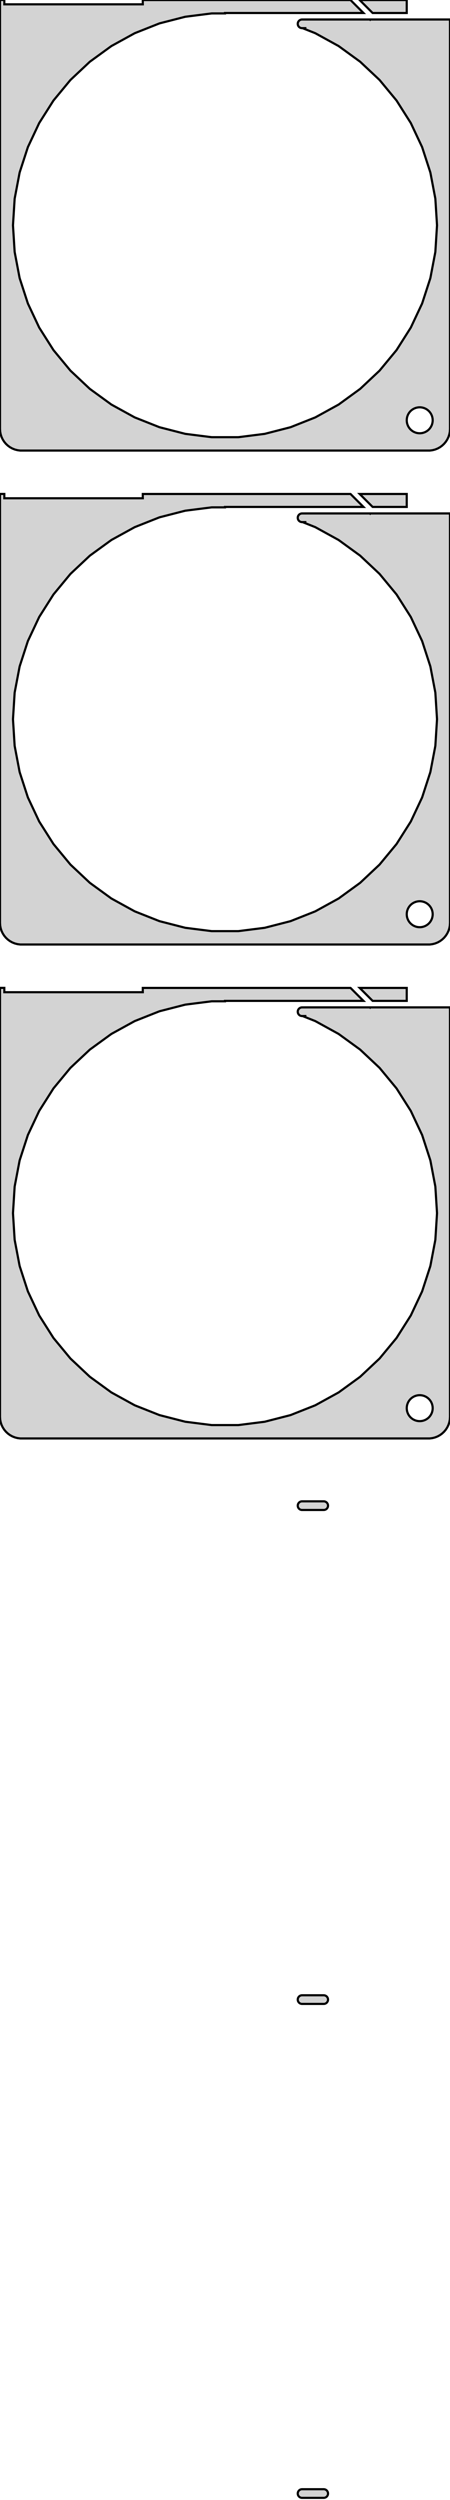 <?xml version="1.0" standalone="no"?>
<!DOCTYPE svg PUBLIC "-//W3C//DTD SVG 1.1//EN" "http://www.w3.org/Graphics/SVG/1.1/DTD/svg11.dtd">
<svg width="104mm" height="577mm" viewBox="-52 -622 104 577" xmlns="http://www.w3.org/2000/svg" version="1.1">
<title>OpenSCAD Model</title>
<path d="
M 47.937,-518.089 L 48.545,-518.245 L 49.129,-518.476 L 49.679,-518.778 L 50.187,-519.147 L 50.645,-519.577
 L 51.045,-520.061 L 51.382,-520.591 L 51.649,-521.159 L 51.843,-521.757 L 51.961,-522.373 L 52,-523
 L 52,-617 L 51.968,-617.5 L 33.607,-617.5 L 33.553,-617.447 L 33.5,-617.5 L 18.561,-617.5
 L 18.561,-617.498 L 17.748,-617.498 L 17.624,-617.482 L 17.502,-617.451 L 17.385,-617.405 L 17.275,-617.344
 L 17.174,-617.271 L 17.082,-617.185 L 17.002,-617.088 L 16.935,-616.982 L 16.881,-616.868 L 16.842,-616.749
 L 16.819,-616.625 L 16.811,-616.5 L 16.819,-616.375 L 16.842,-616.251 L 16.881,-616.132 L 16.935,-616.018
 L 17.002,-615.912 L 17.082,-615.815 L 17.174,-615.729 L 17.275,-615.656 L 17.385,-615.595 L 17.502,-615.549
 L 17.624,-615.518 L 17.748,-615.502 L 18.561,-615.502 L 18.561,-615.5 L 17.925,-615.5 L 20.863,-614.337
 L 26.256,-611.372 L 31.234,-607.755 L 35.719,-603.543 L 39.642,-598.801 L 42.939,-593.606 L 45.559,-588.038
 L 47.461,-582.186 L 48.614,-576.141 L 49,-570 L 48.614,-563.859 L 47.461,-557.814 L 45.559,-551.962
 L 42.939,-546.394 L 39.642,-541.199 L 35.719,-536.457 L 31.234,-532.245 L 26.256,-528.628 L 20.863,-525.663
 L 15.142,-523.398 L 9.182,-521.868 L 3.077,-521.097 L -3.077,-521.097 L -9.182,-521.868 L -15.142,-523.398
 L -20.863,-525.663 L -26.256,-528.628 L -31.234,-532.245 L -35.719,-536.457 L -39.642,-541.199 L -42.939,-546.394
 L -45.559,-551.962 L -47.461,-557.814 L -48.614,-563.859 L -49,-570 L -48.614,-576.141 L -47.461,-582.186
 L -45.559,-588.038 L -42.939,-593.606 L -39.642,-598.801 L -35.719,-603.543 L -31.234,-607.755 L -26.256,-611.372
 L -20.863,-614.337 L -15.142,-616.602 L -9.182,-618.132 L -3.077,-618.903 L 0,-618.903 L 0,-619
 L 32,-619 L 29.01,-621.99 L -19,-621.99 L -19,-621 L -51,-621 L -51,-622
 L -52,-622 L -52,-523 L -51.961,-522.373 L -51.843,-521.757 L -51.649,-521.159 L -51.382,-520.591
 L -51.045,-520.061 L -50.645,-519.577 L -50.187,-519.147 L -49.679,-518.778 L -49.129,-518.476 L -48.545,-518.245
 L -47.937,-518.089 L -47.314,-518.01 L 47.314,-518.01 z
M 44.812,-522.006 L 44.438,-522.053 L 44.073,-522.147 L 43.723,-522.286 L 43.392,-522.467 L 43.088,-522.688
 L 42.813,-522.946 L 42.573,-523.237 L 42.371,-523.555 L 42.211,-523.896 L 42.094,-524.254 L 42.024,-524.624
 L 42,-525 L 42.024,-525.376 L 42.094,-525.746 L 42.211,-526.104 L 42.371,-526.445 L 42.573,-526.763
 L 42.813,-527.054 L 43.088,-527.312 L 43.392,-527.533 L 43.723,-527.714 L 44.073,-527.853 L 44.438,-527.947
 L 44.812,-527.994 L 45.188,-527.994 L 45.562,-527.947 L 45.927,-527.853 L 46.277,-527.714 L 46.608,-527.533
 L 46.912,-527.312 L 47.187,-527.054 L 47.427,-526.763 L 47.629,-526.445 L 47.789,-526.104 L 47.906,-525.746
 L 47.976,-525.376 L 48,-525 L 47.976,-524.624 L 47.906,-524.254 L 47.789,-523.896 L 47.629,-523.555
 L 47.427,-523.237 L 47.187,-522.946 L 46.912,-522.688 L 46.608,-522.467 L 46.277,-522.286 L 45.927,-522.147
 L 45.562,-522.053 L 45.188,-522.006 z
M 42,-621.99 L 31.131,-621.99 L 34.121,-619 L 42,-619 z
M 47.937,-404.089 L 48.545,-404.245 L 49.129,-404.476 L 49.679,-404.778 L 50.187,-405.147 L 50.645,-405.577
 L 51.045,-406.061 L 51.382,-406.591 L 51.649,-407.159 L 51.843,-407.757 L 51.961,-408.373 L 52,-409
 L 52,-503 L 51.968,-503.5 L 33.607,-503.5 L 33.553,-503.447 L 33.5,-503.5 L 18.561,-503.5
 L 18.561,-503.498 L 17.748,-503.498 L 17.624,-503.482 L 17.502,-503.451 L 17.385,-503.405 L 17.275,-503.344
 L 17.174,-503.271 L 17.082,-503.185 L 17.002,-503.088 L 16.935,-502.982 L 16.881,-502.868 L 16.842,-502.749
 L 16.819,-502.625 L 16.811,-502.5 L 16.819,-502.375 L 16.842,-502.251 L 16.881,-502.132 L 16.935,-502.018
 L 17.002,-501.912 L 17.082,-501.815 L 17.174,-501.729 L 17.275,-501.656 L 17.385,-501.595 L 17.502,-501.549
 L 17.624,-501.518 L 17.748,-501.502 L 18.561,-501.502 L 18.561,-501.5 L 17.925,-501.5 L 20.863,-500.337
 L 26.256,-497.372 L 31.234,-493.755 L 35.719,-489.543 L 39.642,-484.801 L 42.939,-479.606 L 45.559,-474.038
 L 47.461,-468.186 L 48.614,-462.141 L 49,-456 L 48.614,-449.859 L 47.461,-443.814 L 45.559,-437.962
 L 42.939,-432.394 L 39.642,-427.199 L 35.719,-422.457 L 31.234,-418.245 L 26.256,-414.628 L 20.863,-411.663
 L 15.142,-409.398 L 9.182,-407.868 L 3.077,-407.097 L -3.077,-407.097 L -9.182,-407.868 L -15.142,-409.398
 L -20.863,-411.663 L -26.256,-414.628 L -31.234,-418.245 L -35.719,-422.457 L -39.642,-427.199 L -42.939,-432.394
 L -45.559,-437.962 L -47.461,-443.814 L -48.614,-449.859 L -49,-456 L -48.614,-462.141 L -47.461,-468.186
 L -45.559,-474.038 L -42.939,-479.606 L -39.642,-484.801 L -35.719,-489.543 L -31.234,-493.755 L -26.256,-497.372
 L -20.863,-500.337 L -15.142,-502.602 L -9.182,-504.132 L -3.077,-504.903 L 0,-504.903 L 0,-505
 L 32,-505 L 29.01,-507.99 L -19,-507.99 L -19,-507 L -51,-507 L -51,-508
 L -52,-508 L -52,-409 L -51.961,-408.373 L -51.843,-407.757 L -51.649,-407.159 L -51.382,-406.591
 L -51.045,-406.061 L -50.645,-405.577 L -50.187,-405.147 L -49.679,-404.778 L -49.129,-404.476 L -48.545,-404.245
 L -47.937,-404.089 L -47.314,-404.01 L 47.314,-404.01 z
M 44.812,-408.006 L 44.438,-408.053 L 44.073,-408.147 L 43.723,-408.286 L 43.392,-408.467 L 43.088,-408.688
 L 42.813,-408.946 L 42.573,-409.237 L 42.371,-409.555 L 42.211,-409.896 L 42.094,-410.254 L 42.024,-410.624
 L 42,-411 L 42.024,-411.376 L 42.094,-411.746 L 42.211,-412.104 L 42.371,-412.445 L 42.573,-412.763
 L 42.813,-413.054 L 43.088,-413.312 L 43.392,-413.533 L 43.723,-413.714 L 44.073,-413.853 L 44.438,-413.947
 L 44.812,-413.994 L 45.188,-413.994 L 45.562,-413.947 L 45.927,-413.853 L 46.277,-413.714 L 46.608,-413.533
 L 46.912,-413.312 L 47.187,-413.054 L 47.427,-412.763 L 47.629,-412.445 L 47.789,-412.104 L 47.906,-411.746
 L 47.976,-411.376 L 48,-411 L 47.976,-410.624 L 47.906,-410.254 L 47.789,-409.896 L 47.629,-409.555
 L 47.427,-409.237 L 47.187,-408.946 L 46.912,-408.688 L 46.608,-408.467 L 46.277,-408.286 L 45.927,-408.147
 L 45.562,-408.053 L 45.188,-408.006 z
M 42,-507.99 L 31.131,-507.99 L 34.121,-505 L 42,-505 z
M 47.937,-290.089 L 48.545,-290.245 L 49.129,-290.476 L 49.679,-290.778 L 50.187,-291.147 L 50.645,-291.577
 L 51.045,-292.061 L 51.382,-292.591 L 51.649,-293.159 L 51.843,-293.757 L 51.961,-294.373 L 52,-295
 L 52,-389 L 51.968,-389.5 L 33.607,-389.5 L 33.553,-389.447 L 33.5,-389.5 L 18.561,-389.5
 L 18.561,-389.498 L 17.748,-389.498 L 17.624,-389.482 L 17.502,-389.451 L 17.385,-389.405 L 17.275,-389.344
 L 17.174,-389.271 L 17.082,-389.185 L 17.002,-389.088 L 16.935,-388.982 L 16.881,-388.868 L 16.842,-388.749
 L 16.819,-388.625 L 16.811,-388.5 L 16.819,-388.375 L 16.842,-388.251 L 16.881,-388.132 L 16.935,-388.018
 L 17.002,-387.912 L 17.082,-387.815 L 17.174,-387.729 L 17.275,-387.656 L 17.385,-387.595 L 17.502,-387.549
 L 17.624,-387.518 L 17.748,-387.502 L 18.561,-387.502 L 18.561,-387.5 L 17.925,-387.5 L 20.863,-386.337
 L 26.256,-383.372 L 31.234,-379.755 L 35.719,-375.543 L 39.642,-370.801 L 42.939,-365.606 L 45.559,-360.038
 L 47.461,-354.186 L 48.614,-348.141 L 49,-342 L 48.614,-335.859 L 47.461,-329.814 L 45.559,-323.962
 L 42.939,-318.394 L 39.642,-313.199 L 35.719,-308.457 L 31.234,-304.245 L 26.256,-300.628 L 20.863,-297.663
 L 15.142,-295.398 L 9.182,-293.868 L 3.077,-293.097 L -3.077,-293.097 L -9.182,-293.868 L -15.142,-295.398
 L -20.863,-297.663 L -26.256,-300.628 L -31.234,-304.245 L -35.719,-308.457 L -39.642,-313.199 L -42.939,-318.394
 L -45.559,-323.962 L -47.461,-329.814 L -48.614,-335.859 L -49,-342 L -48.614,-348.141 L -47.461,-354.186
 L -45.559,-360.038 L -42.939,-365.606 L -39.642,-370.801 L -35.719,-375.543 L -31.234,-379.755 L -26.256,-383.372
 L -20.863,-386.337 L -15.142,-388.602 L -9.182,-390.132 L -3.077,-390.903 L 0,-390.903 L 0,-391
 L 32,-391 L 29.01,-393.99 L -19,-393.99 L -19,-393 L -51,-393 L -51,-394
 L -52,-394 L -52,-295 L -51.961,-294.373 L -51.843,-293.757 L -51.649,-293.159 L -51.382,-292.591
 L -51.045,-292.061 L -50.645,-291.577 L -50.187,-291.147 L -49.679,-290.778 L -49.129,-290.476 L -48.545,-290.245
 L -47.937,-290.089 L -47.314,-290.01 L 47.314,-290.01 z
M 44.812,-294.006 L 44.438,-294.053 L 44.073,-294.147 L 43.723,-294.286 L 43.392,-294.467 L 43.088,-294.688
 L 42.813,-294.946 L 42.573,-295.237 L 42.371,-295.555 L 42.211,-295.896 L 42.094,-296.254 L 42.024,-296.624
 L 42,-297 L 42.024,-297.376 L 42.094,-297.746 L 42.211,-298.104 L 42.371,-298.445 L 42.573,-298.763
 L 42.813,-299.054 L 43.088,-299.312 L 43.392,-299.533 L 43.723,-299.714 L 44.073,-299.853 L 44.438,-299.947
 L 44.812,-299.994 L 45.188,-299.994 L 45.562,-299.947 L 45.927,-299.853 L 46.277,-299.714 L 46.608,-299.533
 L 46.912,-299.312 L 47.187,-299.054 L 47.427,-298.763 L 47.629,-298.445 L 47.789,-298.104 L 47.906,-297.746
 L 47.976,-297.376 L 48,-297 L 47.976,-296.624 L 47.906,-296.254 L 47.789,-295.896 L 47.629,-295.555
 L 47.427,-295.237 L 47.187,-294.946 L 46.912,-294.688 L 46.608,-294.467 L 46.277,-294.286 L 45.927,-294.147
 L 45.562,-294.053 L 45.188,-294.006 z
M 42,-393.99 L 31.131,-393.99 L 34.121,-391 L 42,-391 z
M 22.998,-273.518 L 23.12,-273.549 L 23.237,-273.595 L 23.347,-273.656 L 23.448,-273.729 L 23.54,-273.815
 L 23.62,-273.912 L 23.687,-274.018 L 23.741,-274.132 L 23.78,-274.251 L 23.803,-274.375 L 23.811,-274.5
 L 23.803,-274.625 L 23.78,-274.749 L 23.741,-274.868 L 23.687,-274.982 L 23.62,-275.088 L 23.54,-275.185
 L 23.448,-275.271 L 23.347,-275.344 L 23.237,-275.405 L 23.12,-275.451 L 22.998,-275.482 L 22.874,-275.498
 L 17.748,-275.498 L 17.624,-275.482 L 17.502,-275.451 L 17.385,-275.405 L 17.275,-275.344 L 17.174,-275.271
 L 17.082,-275.185 L 17.002,-275.088 L 16.935,-274.982 L 16.881,-274.868 L 16.842,-274.749 L 16.819,-274.625
 L 16.811,-274.5 L 16.819,-274.375 L 16.842,-274.251 L 16.881,-274.132 L 16.935,-274.018 L 17.002,-273.912
 L 17.082,-273.815 L 17.174,-273.729 L 17.275,-273.656 L 17.385,-273.595 L 17.502,-273.549 L 17.624,-273.518
 L 17.748,-273.502 L 22.874,-273.502 z
M 22.998,-159.518 L 23.12,-159.549 L 23.237,-159.595 L 23.347,-159.656 L 23.448,-159.729 L 23.54,-159.815
 L 23.62,-159.912 L 23.687,-160.018 L 23.741,-160.132 L 23.78,-160.251 L 23.803,-160.375 L 23.811,-160.5
 L 23.803,-160.625 L 23.78,-160.749 L 23.741,-160.868 L 23.687,-160.982 L 23.62,-161.088 L 23.54,-161.185
 L 23.448,-161.271 L 23.347,-161.344 L 23.237,-161.405 L 23.12,-161.451 L 22.998,-161.482 L 22.874,-161.498
 L 17.748,-161.498 L 17.624,-161.482 L 17.502,-161.451 L 17.385,-161.405 L 17.275,-161.344 L 17.174,-161.271
 L 17.082,-161.185 L 17.002,-161.088 L 16.935,-160.982 L 16.881,-160.868 L 16.842,-160.749 L 16.819,-160.625
 L 16.811,-160.5 L 16.819,-160.375 L 16.842,-160.251 L 16.881,-160.132 L 16.935,-160.018 L 17.002,-159.912
 L 17.082,-159.815 L 17.174,-159.729 L 17.275,-159.656 L 17.385,-159.595 L 17.502,-159.549 L 17.624,-159.518
 L 17.748,-159.502 L 22.874,-159.502 z
M 22.998,-45.518 L 23.12,-45.549 L 23.237,-45.595 L 23.347,-45.656 L 23.448,-45.73 L 23.54,-45.815
 L 23.62,-45.912 L 23.687,-46.018 L 23.741,-46.132 L 23.78,-46.251 L 23.803,-46.375 L 23.811,-46.5
 L 23.803,-46.625 L 23.78,-46.749 L 23.741,-46.868 L 23.687,-46.982 L 23.62,-47.088 L 23.54,-47.184
 L 23.448,-47.27 L 23.347,-47.344 L 23.237,-47.405 L 23.12,-47.451 L 22.998,-47.482 L 22.874,-47.498
 L 17.748,-47.498 L 17.624,-47.482 L 17.502,-47.451 L 17.385,-47.405 L 17.275,-47.344 L 17.174,-47.27
 L 17.082,-47.184 L 17.002,-47.088 L 16.935,-46.982 L 16.881,-46.868 L 16.842,-46.749 L 16.819,-46.625
 L 16.811,-46.5 L 16.819,-46.375 L 16.842,-46.251 L 16.881,-46.132 L 16.935,-46.018 L 17.002,-45.912
 L 17.082,-45.815 L 17.174,-45.73 L 17.275,-45.656 L 17.385,-45.595 L 17.502,-45.549 L 17.624,-45.518
 L 17.748,-45.502 L 22.874,-45.502 z
" stroke="black" fill="lightgray" stroke-width="0.5"/>
</svg>
